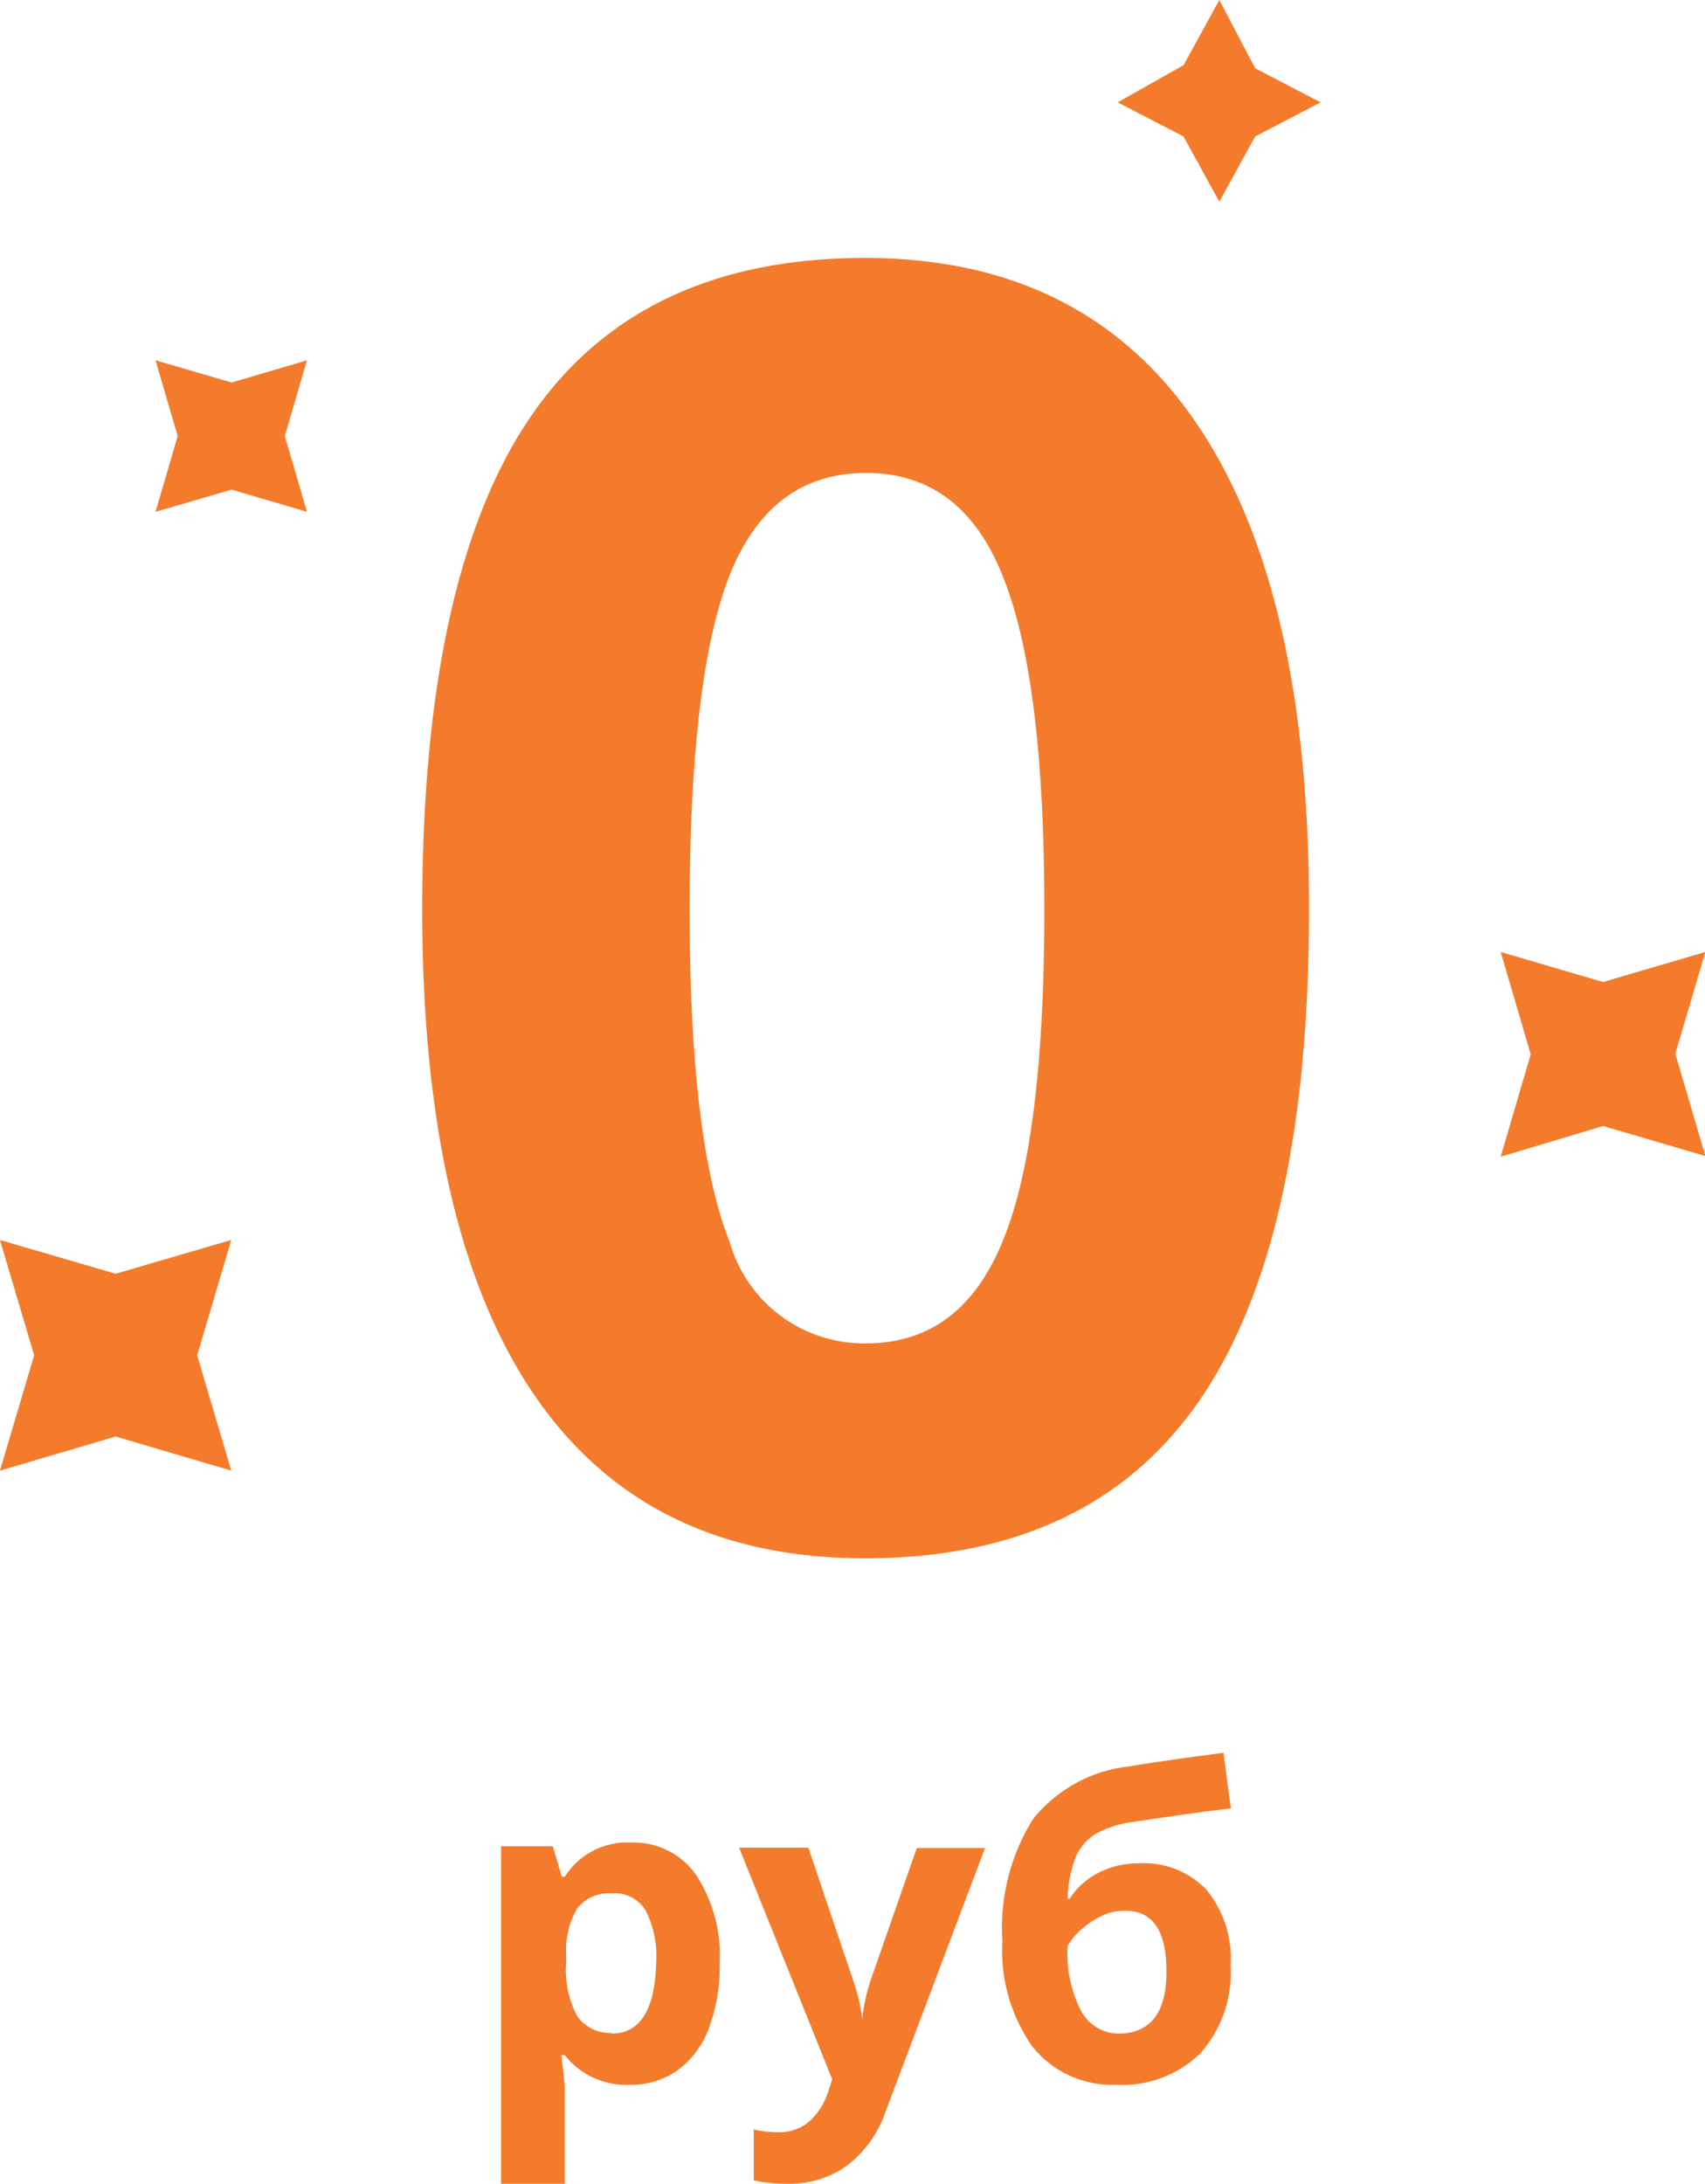 <svg xmlns="http://www.w3.org/2000/svg" viewBox="0 0 49.99 64">
  <defs>
    <style>
      .aeec79f1-6dd1-46d7-94bd-22295cdc4f1b {
        fill: #f47b2b;
      }
    </style>
  </defs>
  <title>zero</title>
  <g id="0b302209-4c99-4b0c-b22f-f9600677a0b2" data-name="Слой 2">
    <g id="0005b9fa-80a9-4851-bc30-c97d08447608" data-name="Слой 1">
      <path class="aeec79f1-6dd1-46d7-94bd-22295cdc4f1b" d="M35.09,12.42q-3.3-4.86-9.73-4.86-6.62,0-9.8,4.65T12.38,26.65q0,9.4,3.27,14.21t9.71,4.81q6.64,0,9.83-4.66t3.19-14.36Q38.39,17.28,35.09,12.42Zm-13.7,4.44q1.2-3,4-3t4,3q1.23,3,1.23,9.79t-1.22,9.72q-1.22,3-4,3a4.09,4.09,0,0,1-4-2.95q-1.18-2.95-1.18-9.76T21.39,16.86Z"/>
      <path class="aeec79f1-6dd1-46d7-94bd-22295cdc4f1b" d="M18.51,54a2.17,2.17,0,0,0-1.95,1h-.09l-.26-.89H14.69V64h1.87V61.23q0-.13-.1-1h.1a2.28,2.28,0,0,0,1.9.87,2.36,2.36,0,0,0,1.4-.42,2.67,2.67,0,0,0,.92-1.23,5.11,5.11,0,0,0,.32-1.9,4.31,4.31,0,0,0-.69-2.6A2.23,2.23,0,0,0,18.51,54Zm-.58,5.58a1.18,1.18,0,0,1-1-.48,2.87,2.87,0,0,1-.33-1.58v-.2a2.43,2.43,0,0,1,.33-1.4,1.18,1.18,0,0,1,1-.43,1.06,1.06,0,0,1,1,.5,2.94,2.94,0,0,1,.31,1.51Q19.19,59.6,17.93,59.6Z"/>
      <path class="aeec79f1-6dd1-46d7-94bd-22295cdc4f1b" d="M25.54,58a5.23,5.23,0,0,0-.26,1.19h0A5.31,5.31,0,0,0,25,58l-1.3-3.85H21.67l2.73,6.79-.11.34a2,2,0,0,1-.58.91,1.34,1.34,0,0,1-.87.3,3.19,3.19,0,0,1-.74-.08V63.9a4.36,4.36,0,0,0,1,.1,2.89,2.89,0,0,0,1.73-.53,3.35,3.35,0,0,0,1.14-1.6l2.91-7.71h-2Z"/>
      <path class="aeec79f1-6dd1-46d7-94bd-22295cdc4f1b" d="M32.1,53.76a3.08,3.08,0,0,1,1.16-.37q2-.3,2.83-.39l-.22-1.63q-1.84.24-2.77.4a4.19,4.19,0,0,0-2.81,1.54,6,6,0,0,0-.9,3.57,4.89,4.89,0,0,0,.88,3.1,3,3,0,0,0,2.45,1.12,3.28,3.28,0,0,0,2.47-.92,3.55,3.55,0,0,0,.89-2.58,3.17,3.17,0,0,0-.71-2.22,2.54,2.54,0,0,0-2-.77,2.52,2.52,0,0,0-1.15.27,2.17,2.17,0,0,0-.86.77H31.3a3.77,3.77,0,0,1,.23-1.2A1.47,1.47,0,0,1,32.1,53.76Zm-.4,2.79a2.39,2.39,0,0,1,.6-.4A1.55,1.55,0,0,1,33,56q1.2,0,1.2,1.78T32.84,59.6a1.26,1.26,0,0,1-1.14-.66,3.69,3.69,0,0,1-.4-1.9A1.8,1.8,0,0,1,31.7,56.55Z"/>
      <path class="aeec79f1-6dd1-46d7-94bd-22295cdc4f1b" d="M3.39,37.33,0,36.34l1,3.38L0,43.1l3.39-1,3.39,1-1-3.38,1-3.38Z"/>
      <path class="aeec79f1-6dd1-46d7-94bd-22295cdc4f1b" d="M6.79,11.21l-2.23-.65.65,2.22L4.56,15l2.23-.65L9,15l-.65-2.22L9,10.56Z"/>
      <path class="aeec79f1-6dd1-46d7-94bd-22295cdc4f1b" d="M35.75,0,34.7,1.91,32.77,3,34.7,4l1.05,1.91L36.8,4l1.92-1-1.92-1Z"/>
      <path class="aeec79f1-6dd1-46d7-94bd-22295cdc4f1b" d="M50,27.9l-3,.88-3-.88.88,3-.88,3L47,33l3,.88-.88-3Z"/>
    </g>
  </g>
</svg>
